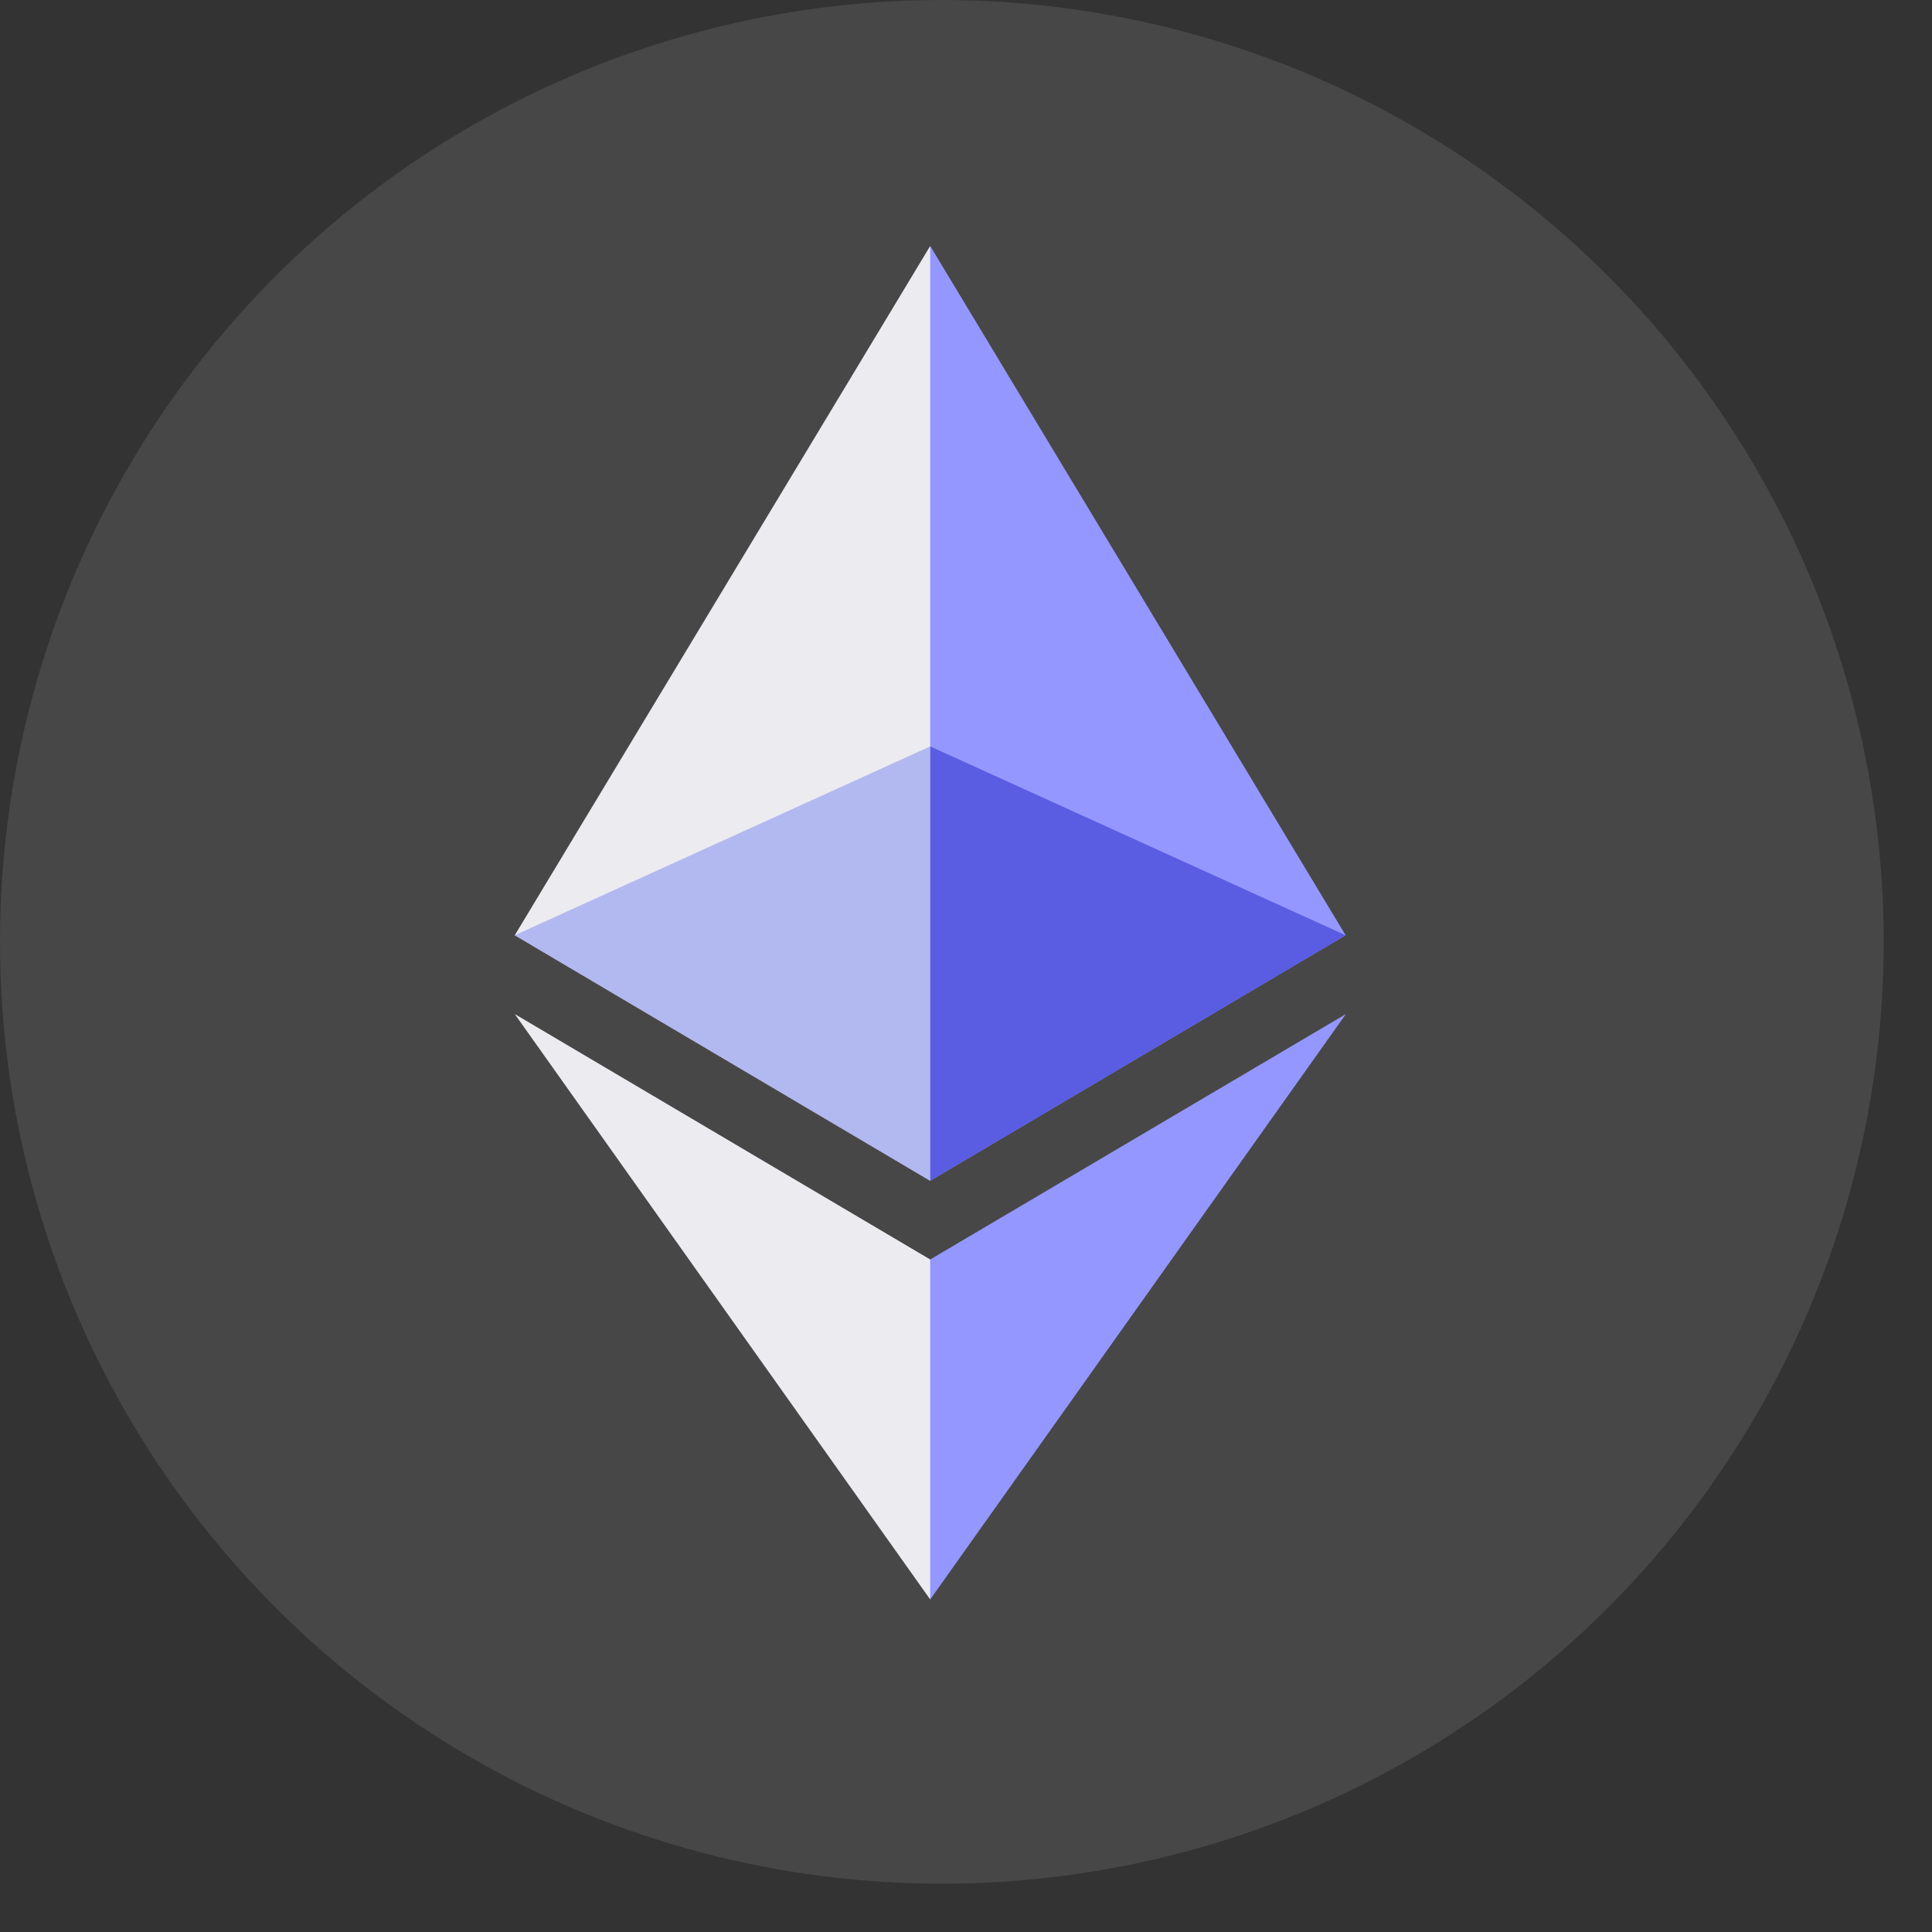 <?xml version="1.0" encoding="UTF-8"?>
<svg width="32px" height="32px" viewBox="0 0 32 32" version="1.1" xmlns="http://www.w3.org/2000/svg" xmlns:xlink="http://www.w3.org/1999/xlink">
    <rect x="0" y="0" width="32" height="32" fill="#333333" stroke="none"/>
    <!-- Generator: Sketch 56.2 (81672) - https://sketch.com -->
    <title>Ethereum Logo Copy</title>
    <desc>Created with Sketch.</desc>
    <g id="approve" stroke="none" stroke-width="1" fill="none" fill-rule="evenodd">
        <g id="topup3" transform="translate(-537, -296)">
            <g id="Ethereum-Logo-Copy" transform="translate(537, 296)">
                <circle id="etherpathA" fill="#FFFFFF" opacity="0.1" cx="15.6" cy="15.6" r="15.6"></circle>
                <polygon id="etherpathB" fill="#9497FF" points="15.407 4.074 15.257 4.585 15.257 19.408 15.407 19.558 22.288 15.491"></polygon>
                <polygon id="etherpathC" fill="#ECEBF0" points="15.407 4.074 8.526 15.491 15.407 19.558 15.407 12.363"></polygon>
                <polygon id="etherpathD" fill="#9497FF" points="15.407 20.861 15.322 20.964 15.322 26.244 15.407 26.492 22.292 16.796"></polygon>
                <polygon id="etherpathE" fill="#ECEBF0" points="15.407 26.492 15.407 20.861 8.526 16.796"></polygon>
                <polygon id="etherpathF" fill="#5053DD" opacity="0.85" points="15.407 19.558 22.288 15.491 15.407 12.363"></polygon>
                <polygon id="etherpathG" fill="#8C96F1" opacity="0.59" points="8.526 15.491 15.407 19.558 15.407 12.363"></polygon>
            </g>
        </g>
    </g>
</svg>